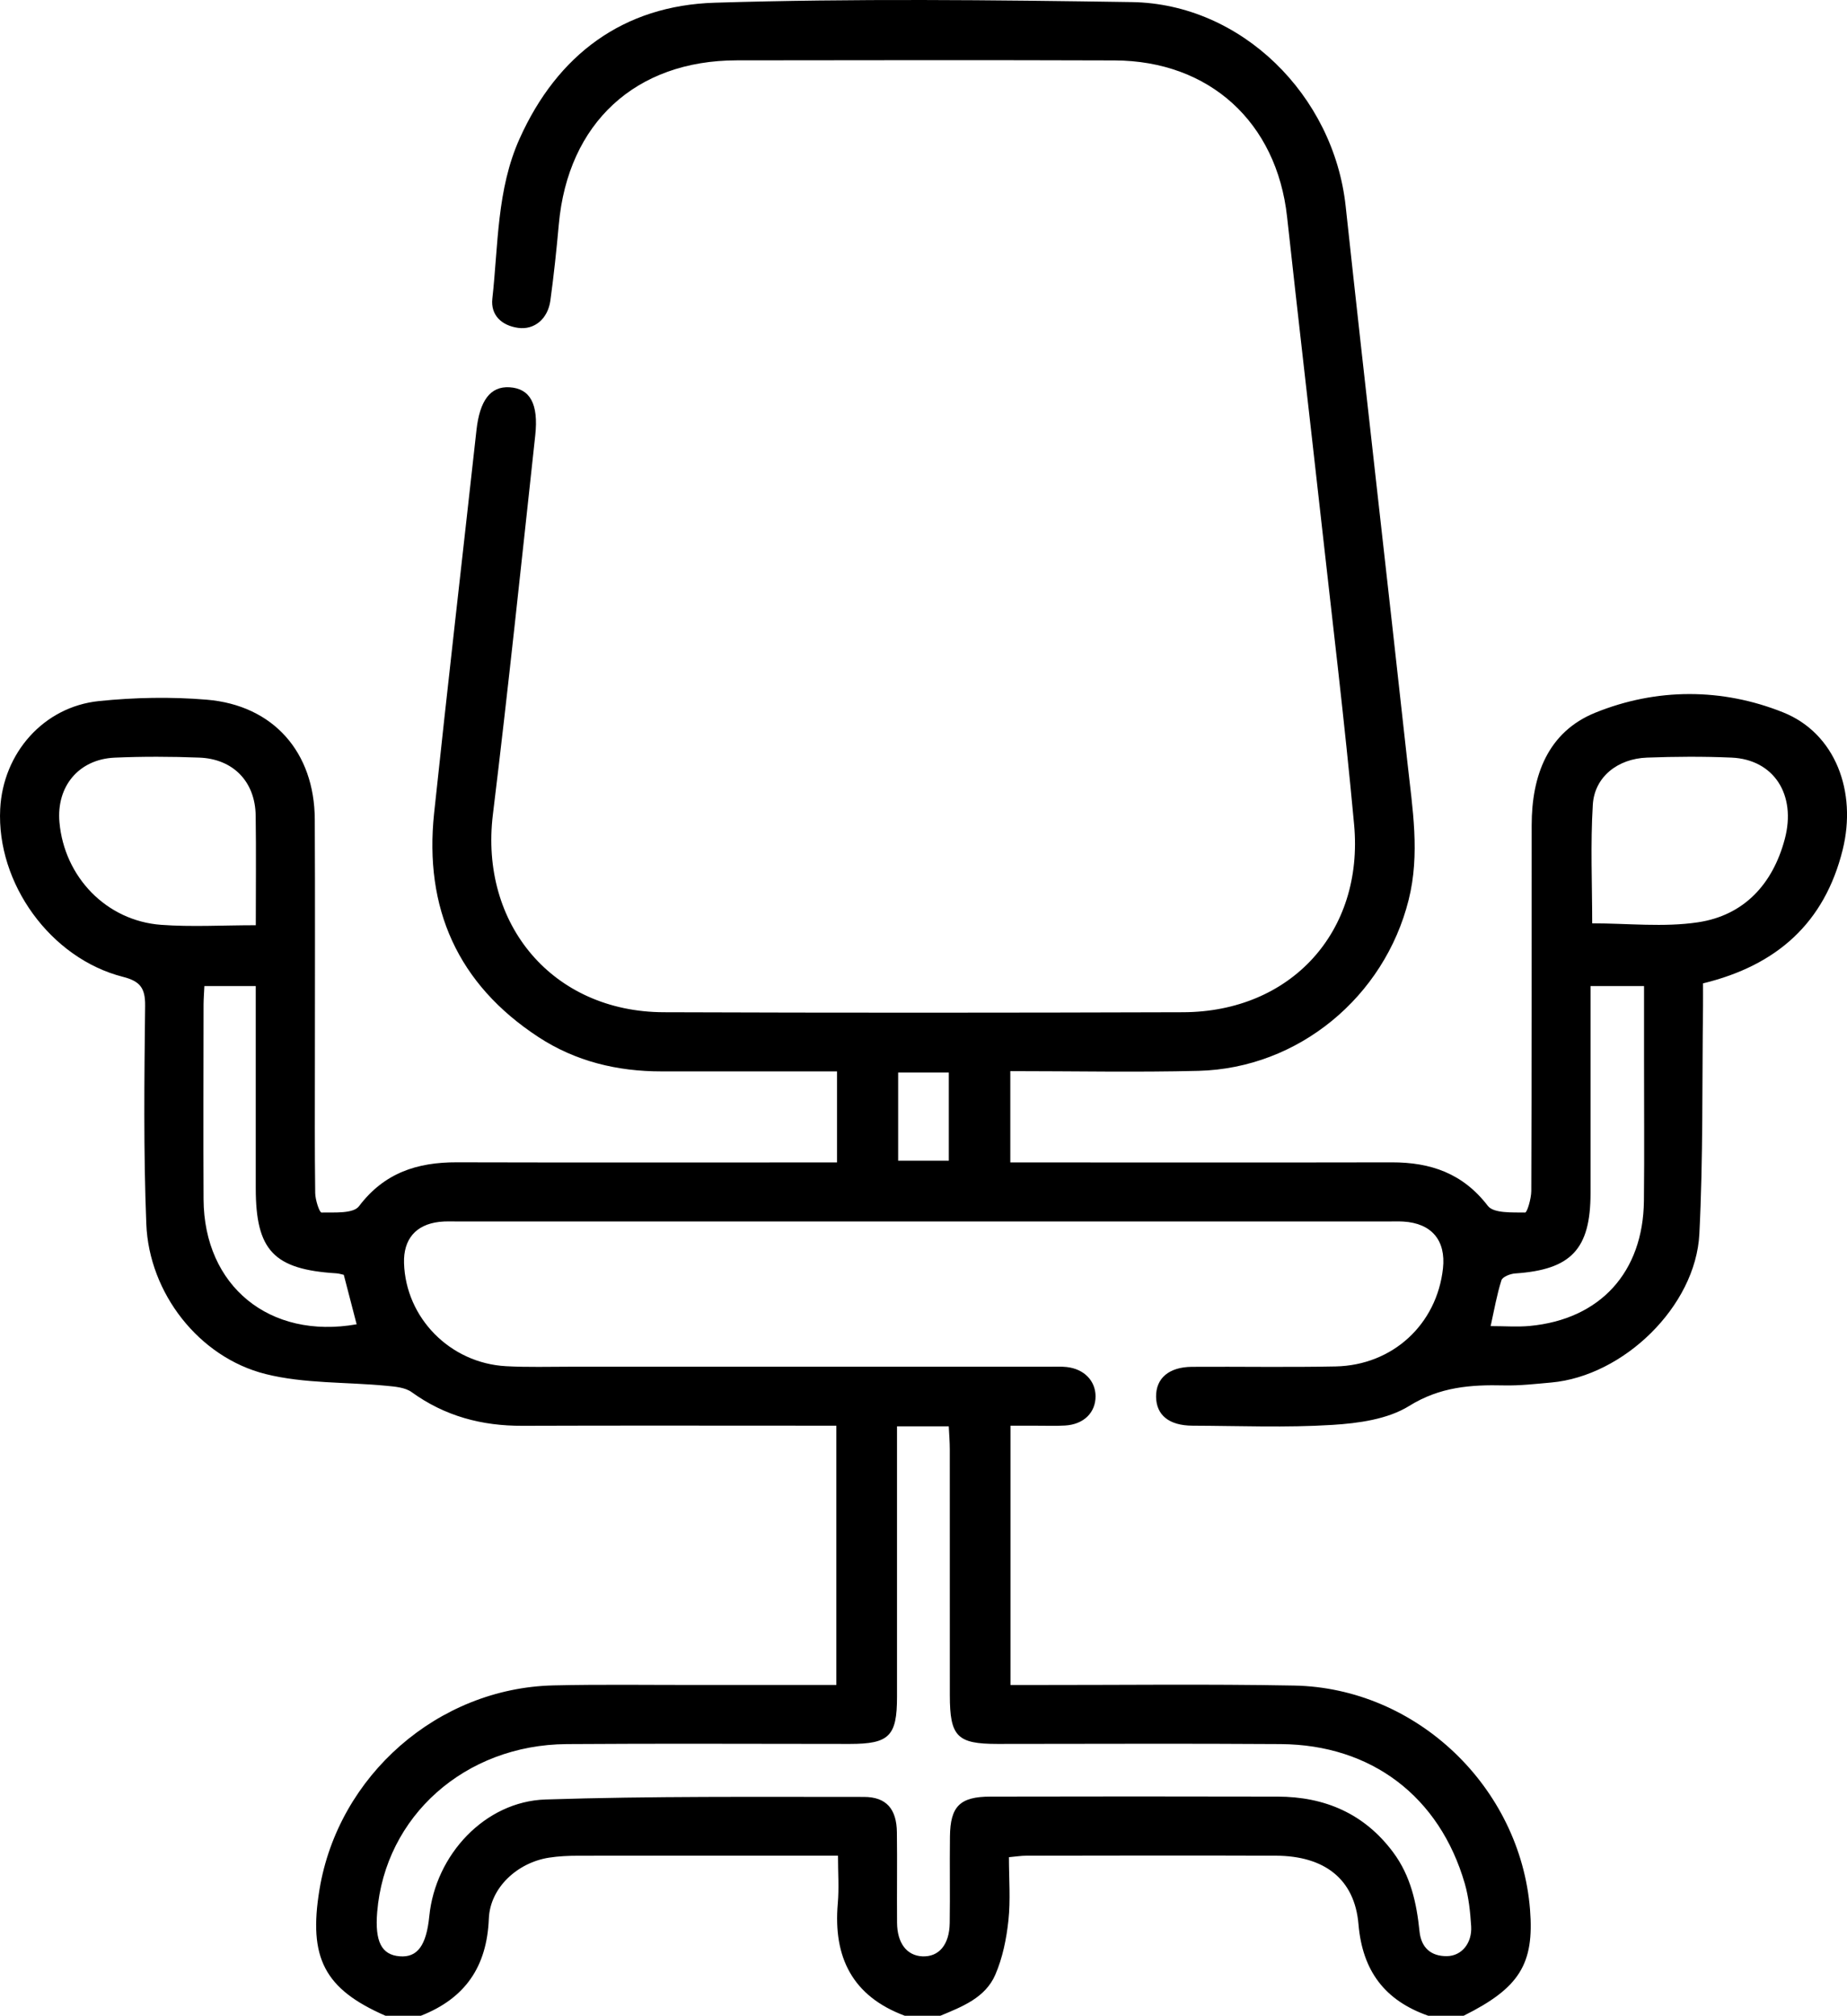 <svg xmlns="http://www.w3.org/2000/svg" data-name="Layer 2" viewBox="0 0 468.48 511.33" color="black" xml:space="preserve" class="sc-bbdb3190-0 cgefEB"><path d="M97.78 511.33c-15.49-6.76-19.61-14.66-16.74-32.04 4.78-28.91 30.05-51.07 59.32-51.76 11.97-.28 23.95-.1 35.93-.11 11.8-.01 23.61 0 35.84 0v-65.77h-5.26c-24.78 0-49.57-.06-74.35.03-10.29.04-19.66-2.43-28.1-8.54-1.69-1.22-4.29-1.41-6.51-1.62-10.2-.98-20.73-.51-30.54-2.97-16.92-4.24-29.57-20.55-30.26-38.06-.73-18.44-.51-36.92-.3-55.38.05-4.53-1.32-6.22-5.63-7.32-18.37-4.68-32.09-23.72-31.13-42.6.72-14.14 10.99-25.9 25.04-27.35 9.05-.93 18.31-1.11 27.37-.35 16.88 1.42 27.3 13.33 27.38 30.33.1 20.63.03 41.25.03 61.88 0 10.98-.07 21.96.08 32.93.02 1.74 1.07 4.96 1.6 4.95 3.26-.06 8.05.32 9.5-1.59 6.4-8.48 14.78-11.18 24.8-11.15 30.27.08 60.55.03 90.82.03h5.63v-23.09c-14.97 0-29.73-.01-44.49 0-11.23.01-21.82-2.54-31.24-8.71-20.49-13.42-29.01-32.68-26.46-56.8 3.43-32.4 7.17-64.76 10.74-97.14.83-7.55 3.54-11.18 8.39-10.89 5.17.31 7.4 4.17 6.52 12.22-3.49 32.06-6.83 64.13-10.74 96.14-3.41 27.94 15.22 50.07 43.32 50.17 43.91.16 87.83.14 131.74 0 27.27-.08 45.9-20.33 43.38-47.62-2.39-25.98-5.54-51.9-8.42-77.83-2.83-25.44-5.8-50.87-8.58-76.31-2.62-23.95-19.65-39.6-43.77-39.68-31.94-.11-63.87-.06-95.81-.02-25.68.03-42.82 15.89-45.14 41.59-.58 6.46-1.26 12.91-2.14 19.33-.64 4.67-4.06 7.51-8.18 6.94-4.19-.58-7.01-3.24-6.54-7.41 1.52-13.65 1.11-27.68 6.91-40.58 9.59-21.36 26.37-33.78 49.5-34.49C216.52-.4 251.82 0 287.07.53c27.77.41 51.21 23.6 54.25 51.78 5.08 47.1 10.52 94.16 15.68 141.25 1.26 11.53 3.22 23.03.3 34.69-6.15 24.61-27.94 42.74-53.31 43.39-15.78.4-31.58.07-47.73.07v23.16h5.94c30.27 0 60.55.04 90.82-.02 9.84-.02 18.03 2.78 24.36 11.04 1.48 1.93 6.21 1.63 9.46 1.69.51 0 1.55-3.53 1.56-5.43.11-30.94.11-61.88.1-92.82 0-12.61 4.11-23.67 16.15-28.55 15.5-6.28 32.13-6.28 47.62-.08 13.3 5.32 18.76 20.15 15.11 34.87-4.59 18.48-16.6 29.3-35.42 33.88 0 1.83.02 3.78 0 5.73-.25 19.28.05 38.59-.93 57.83-.93 18.36-19.23 36.05-37.57 37.69-3.97.35-7.96.82-11.93.73-8.48-.2-16.3.36-24.1 5.21-5.43 3.38-12.86 4.4-19.49 4.81-11.76.74-23.61.24-35.42.2-5.99-.02-9.23-2.66-9.29-7.34-.05-4.69 3.25-7.55 9.11-7.59 12.14-.08 24.29.15 36.43-.1 14.49-.3 25.67-10.69 27.23-24.86.78-7.12-2.89-11.47-10.07-11.89-1.33-.08-2.66-.02-3.99-.02H116.4c-1.66 0-3.34-.09-4.98.1-5.99.7-9.12 4.43-8.94 10.47.43 13.88 11.67 25.36 25.86 26.14 5.47.3 10.97.13 16.46.13h121.26c1.5 0 3.01-.08 4.49.08 4.4.48 7.31 3.47 7.33 7.4.02 4.18-3.02 7.17-7.74 7.44-2.32.14-4.66.04-6.98.05h-6.86v65.77h5.57c22.12.02 44.25-.27 66.37.14 31.09.58 57.35 25.76 59.84 56.79 1.11 13.85-2.68 19.92-16.84 26.97h-8.98c-10.98-3.86-16.68-11.33-17.69-23.21-.97-11.48-8.63-17.34-20.94-17.39-21.1-.08-42.2-.03-63.3 0-1.28 0-2.56.21-4.42.38 0 5.51.43 10.83-.13 16.04-.5 4.67-1.47 9.49-3.33 13.78-2.53 5.85-8.41 8.1-13.95 10.41h-8.98c-13.3-4.94-18.21-14.83-17.02-28.49.34-3.89.05-7.82.05-12.13h-6.09c-19.92 0-39.85-.02-59.77.02-2.48 0-4.99.11-7.44.49-7.98 1.25-14.95 7.57-15.26 15.49-.49 12.23-6.05 20.21-17.23 24.61h-8.98Zm129.74-149.5v68.64c0 9.93-1.99 11.91-11.98 11.91-23.94 0-47.88-.13-71.82.04-25.79.19-46.05 18.3-48.05 42.62-.61 7.47 1.1 10.84 5.7 11.21 4.49.37 6.78-2.72 7.52-10.19 1.55-15.52 14.09-29.09 29.49-29.59 26.9-.87 53.84-.64 80.76-.65 5.7 0 8.28 3.1 8.35 8.96.1 7.65-.02 15.3.04 22.94.04 5.2 2.47 8.35 6.4 8.54 4.19.2 6.88-2.92 6.96-8.45.11-7.31-.03-14.63.06-21.94.09-7.68 2.53-10.12 10.28-10.13 24.27-.05 48.55-.06 72.82 0 11.99.03 22.01 4.31 29.33 14.15 4.43 5.96 5.94 12.85 6.67 20.04.42 4.1 2.86 6.33 6.96 6.28 3.72-.04 6.41-3.29 6.14-7.59-.23-3.62-.61-7.33-1.61-10.8-6.39-22.08-23.67-35.24-46.7-35.4-23.94-.17-47.88-.04-71.82-.04-10.25 0-12.09-1.87-12.1-12.33 0-20.78 0-41.56-.01-62.34 0-1.92-.16-3.83-.26-5.89H227.5Zm176.34-127.61c9.05 0 18.1 1.04 26.8-.26 11.7-1.74 18.99-9.69 22.03-21.09 3.02-11.32-2.8-20.23-13.51-20.69-7.13-.31-14.29-.26-21.42 0-7.45.27-13.31 4.9-13.75 11.91-.62 10.04-.16 20.15-.16 30.13Zm-338.98.48c0-9.59.1-18.71-.03-27.82-.12-8.59-5.68-14.38-14.32-14.7-7.13-.27-14.3-.3-21.43.01-9.13.4-14.83 7.3-14.02 16.4 1.24 13.89 11.91 24.98 25.78 26.01 7.74.57 15.56.1 24.02.1Zm338.55 15.42v52.56c-.01 14.21-4.94 19.4-19.1 20.35-1.25.08-3.22.85-3.5 1.73-1.17 3.68-1.83 7.53-2.74 11.63 3.65 0 6.81.25 9.92-.04 17.87-1.68 28.77-13.62 28.96-31.77.13-12.12.02-24.25.03-36.37v-18.08h-13.55Zm-338.55.01H51.84c-.08 1.74-.2 3.21-.21 4.68-.01 16.46-.08 32.92 0 49.39.11 22.04 16.73 35.63 38.83 31.73-1.08-4.14-2.15-8.28-3.26-12.55-.61-.13-1.24-.34-1.88-.38-15.88-.98-20.45-5.8-20.45-21.61v-51.25Zm162.93 21.92v22.39h12.85v-22.39h-12.85Z" data-name="Layer 1"></path></svg>